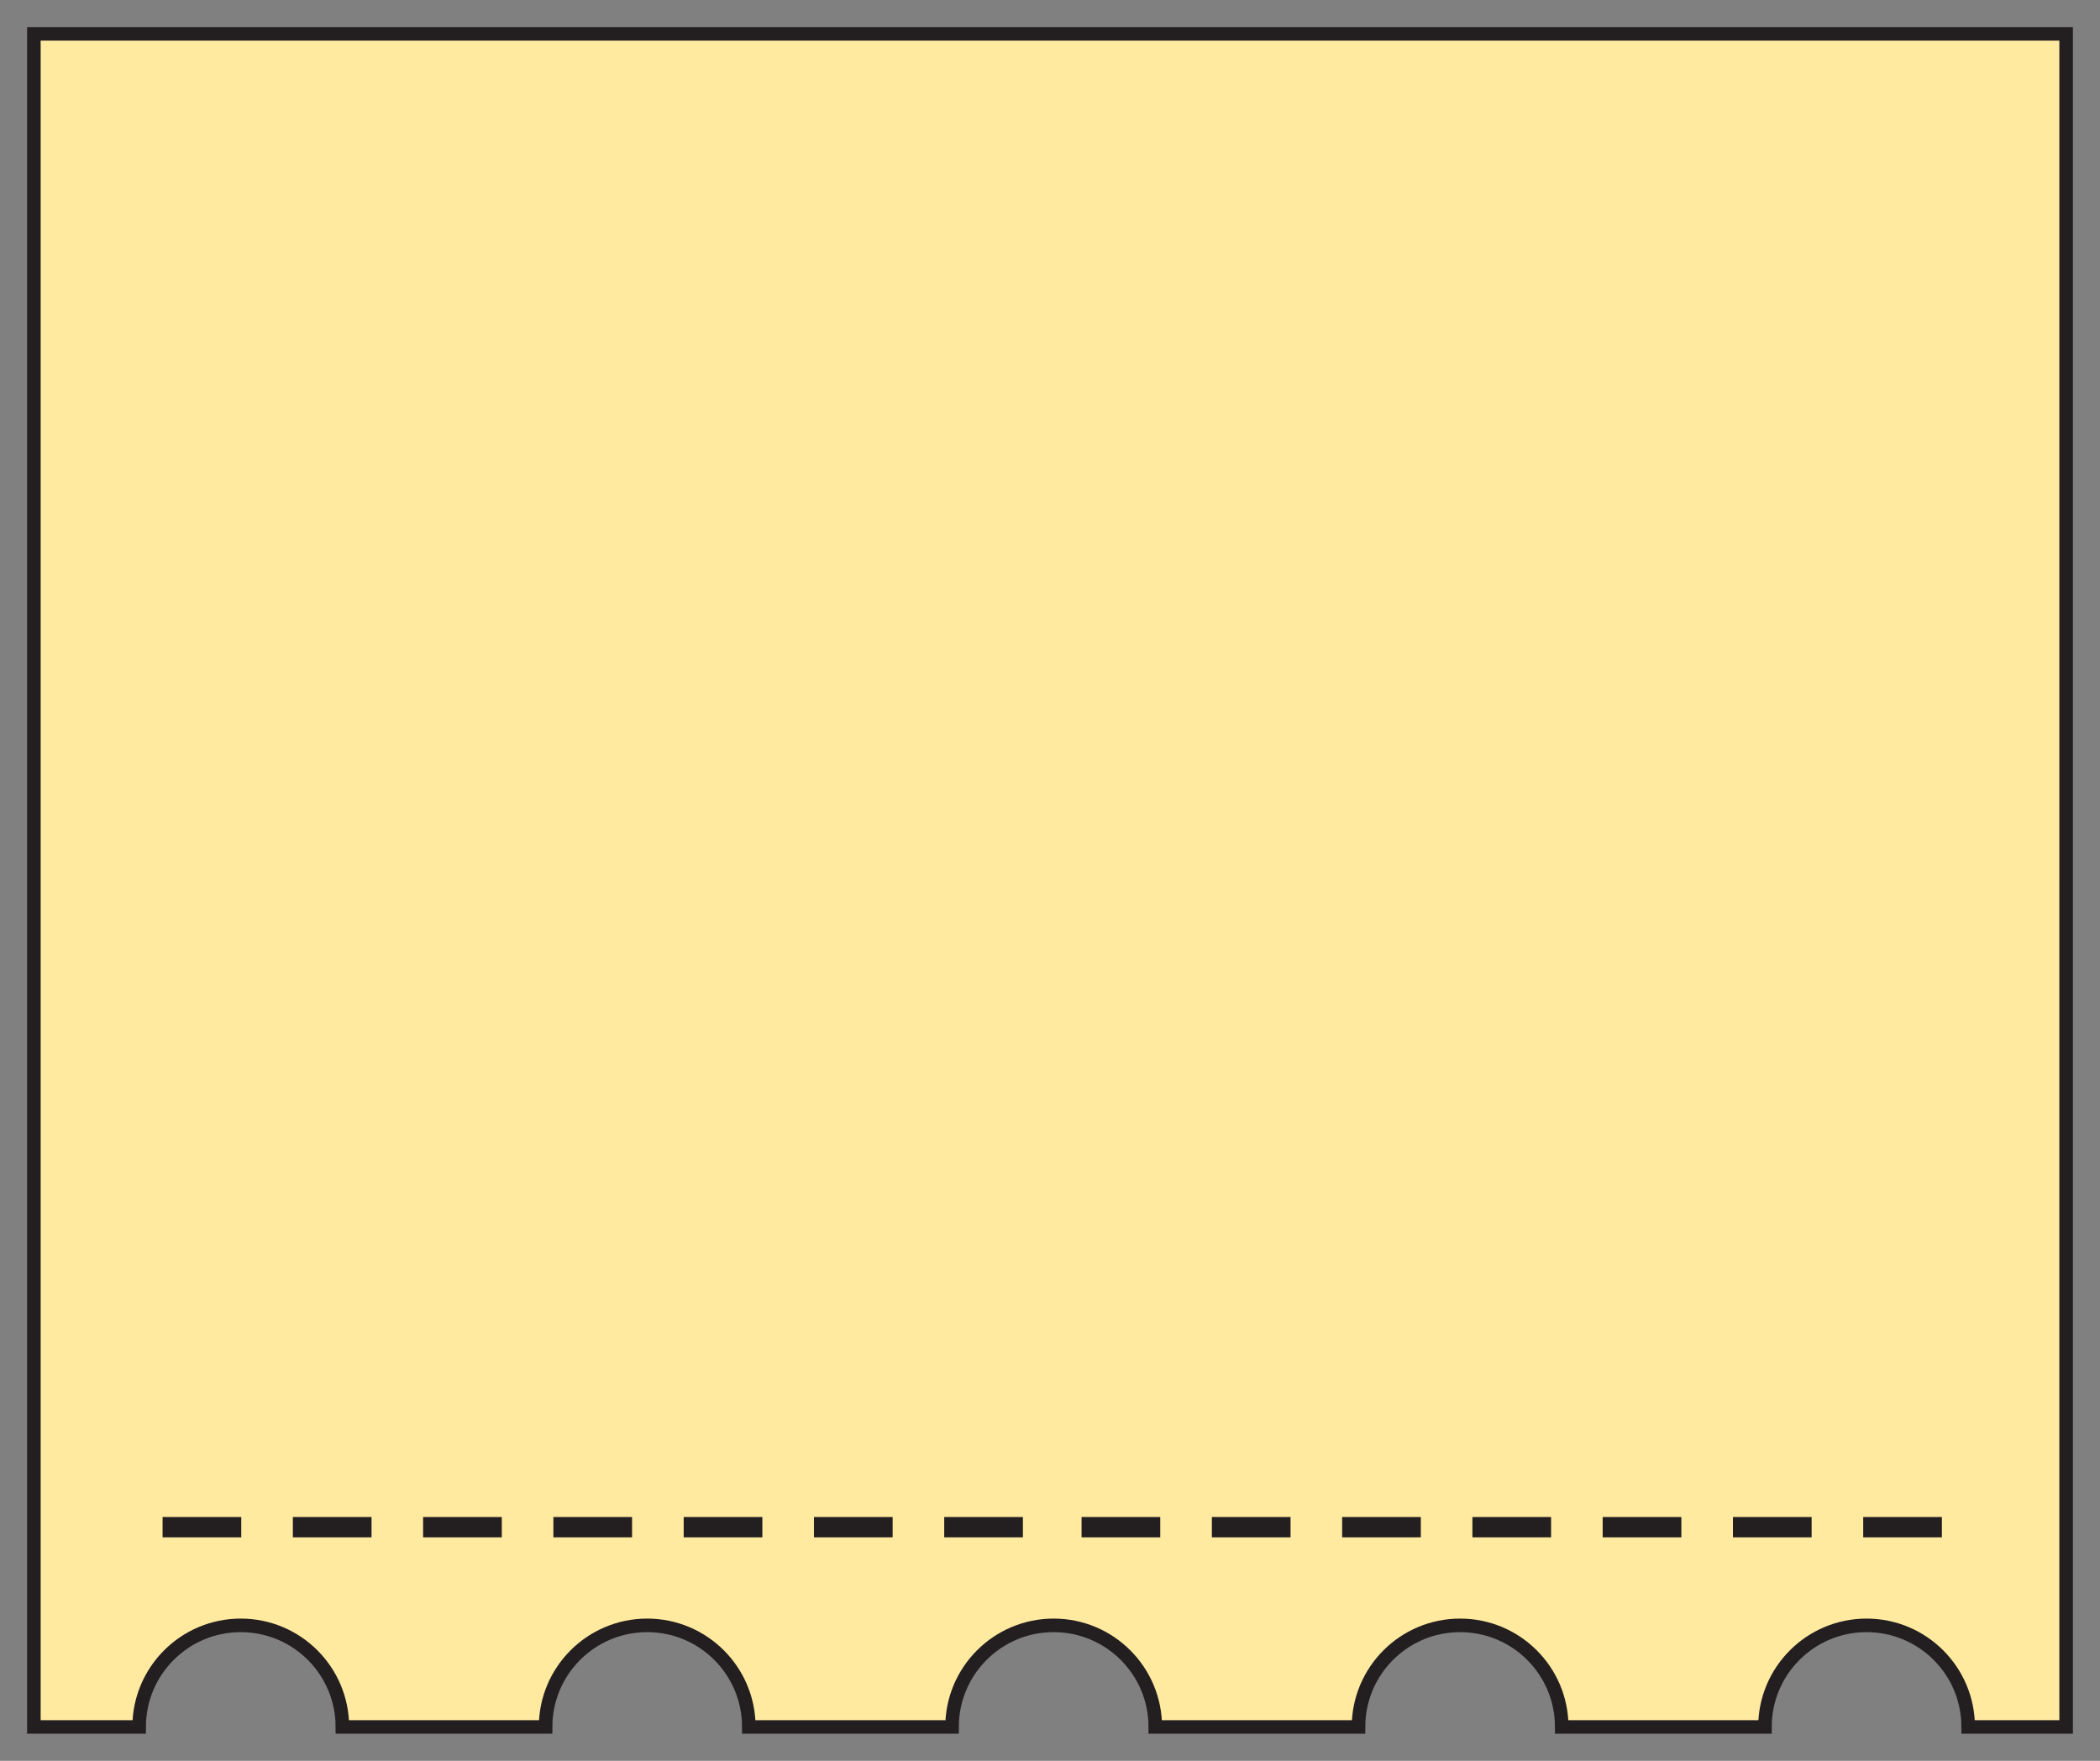 <?xml version="1.0" encoding="UTF-8"?>
<svg id="Layer_1" data-name="Layer 1" xmlns="http://www.w3.org/2000/svg" viewBox="0 0 620 520">
  <rect x="0" y="0" width="620" height="520" fill="#808080" stroke="none"/>
  <defs>
    <style>
      .cls-1 {
        fill: none;
      }

      .cls-1, .cls-2 {
        stroke: #231f20;
        stroke-miterlimit: 10;
        stroke-width: 4px;
      }

      .cls-2 {
        fill: #ffeaa0;
      }
    </style>
  </defs>
  <path class="cls-2" d="M10,10v500h31.08c0-16.57,13.43-30,30-30s30,13.43,30,30h60c0-16.57,13.43-30,30-30s30,13.43,30,30h60c0-16.57,13.43-30,30-30s30,13.43,30,30h60c0-16.57,13.43-30,30-30s30,13.43,30,30h60c0-16.57,13.43-30,30-30s30,13.43,30,30h28.92V10H10Z"/>
  <g>
    <rect class="cls-1" x="50" y="450" width="19.23" height="2"/>
    <rect class="cls-1" x="88.46" y="450" width="19.23" height="2"/>
    <rect class="cls-1" x="126.92" y="450" width="19.23" height="2"/>
    <rect class="cls-1" x="165.38" y="450" width="19.23" height="2"/>
    <rect class="cls-1" x="203.85" y="450" width="19.23" height="2"/>
    <rect class="cls-1" x="242.31" y="450" width="19.23" height="2"/>
    <rect class="cls-1" x="280.77" y="450" width="19.23" height="2"/>
    <rect class="cls-1" x="321.32" y="450" width="19.23" height="2"/>
    <rect class="cls-1" x="359.79" y="450" width="19.23" height="2"/>
    <rect class="cls-1" x="398.25" y="450" width="19.23" height="2"/>
    <rect class="cls-1" x="436.71" y="450" width="19.23" height="2"/>
    <rect class="cls-1" x="475.17" y="450" width="19.23" height="2"/>
    <rect class="cls-1" x="513.63" y="450" width="19.23" height="2"/>
    <rect class="cls-1" x="552.09" y="450" width="19.23" height="2"/>
  </g>
</svg>